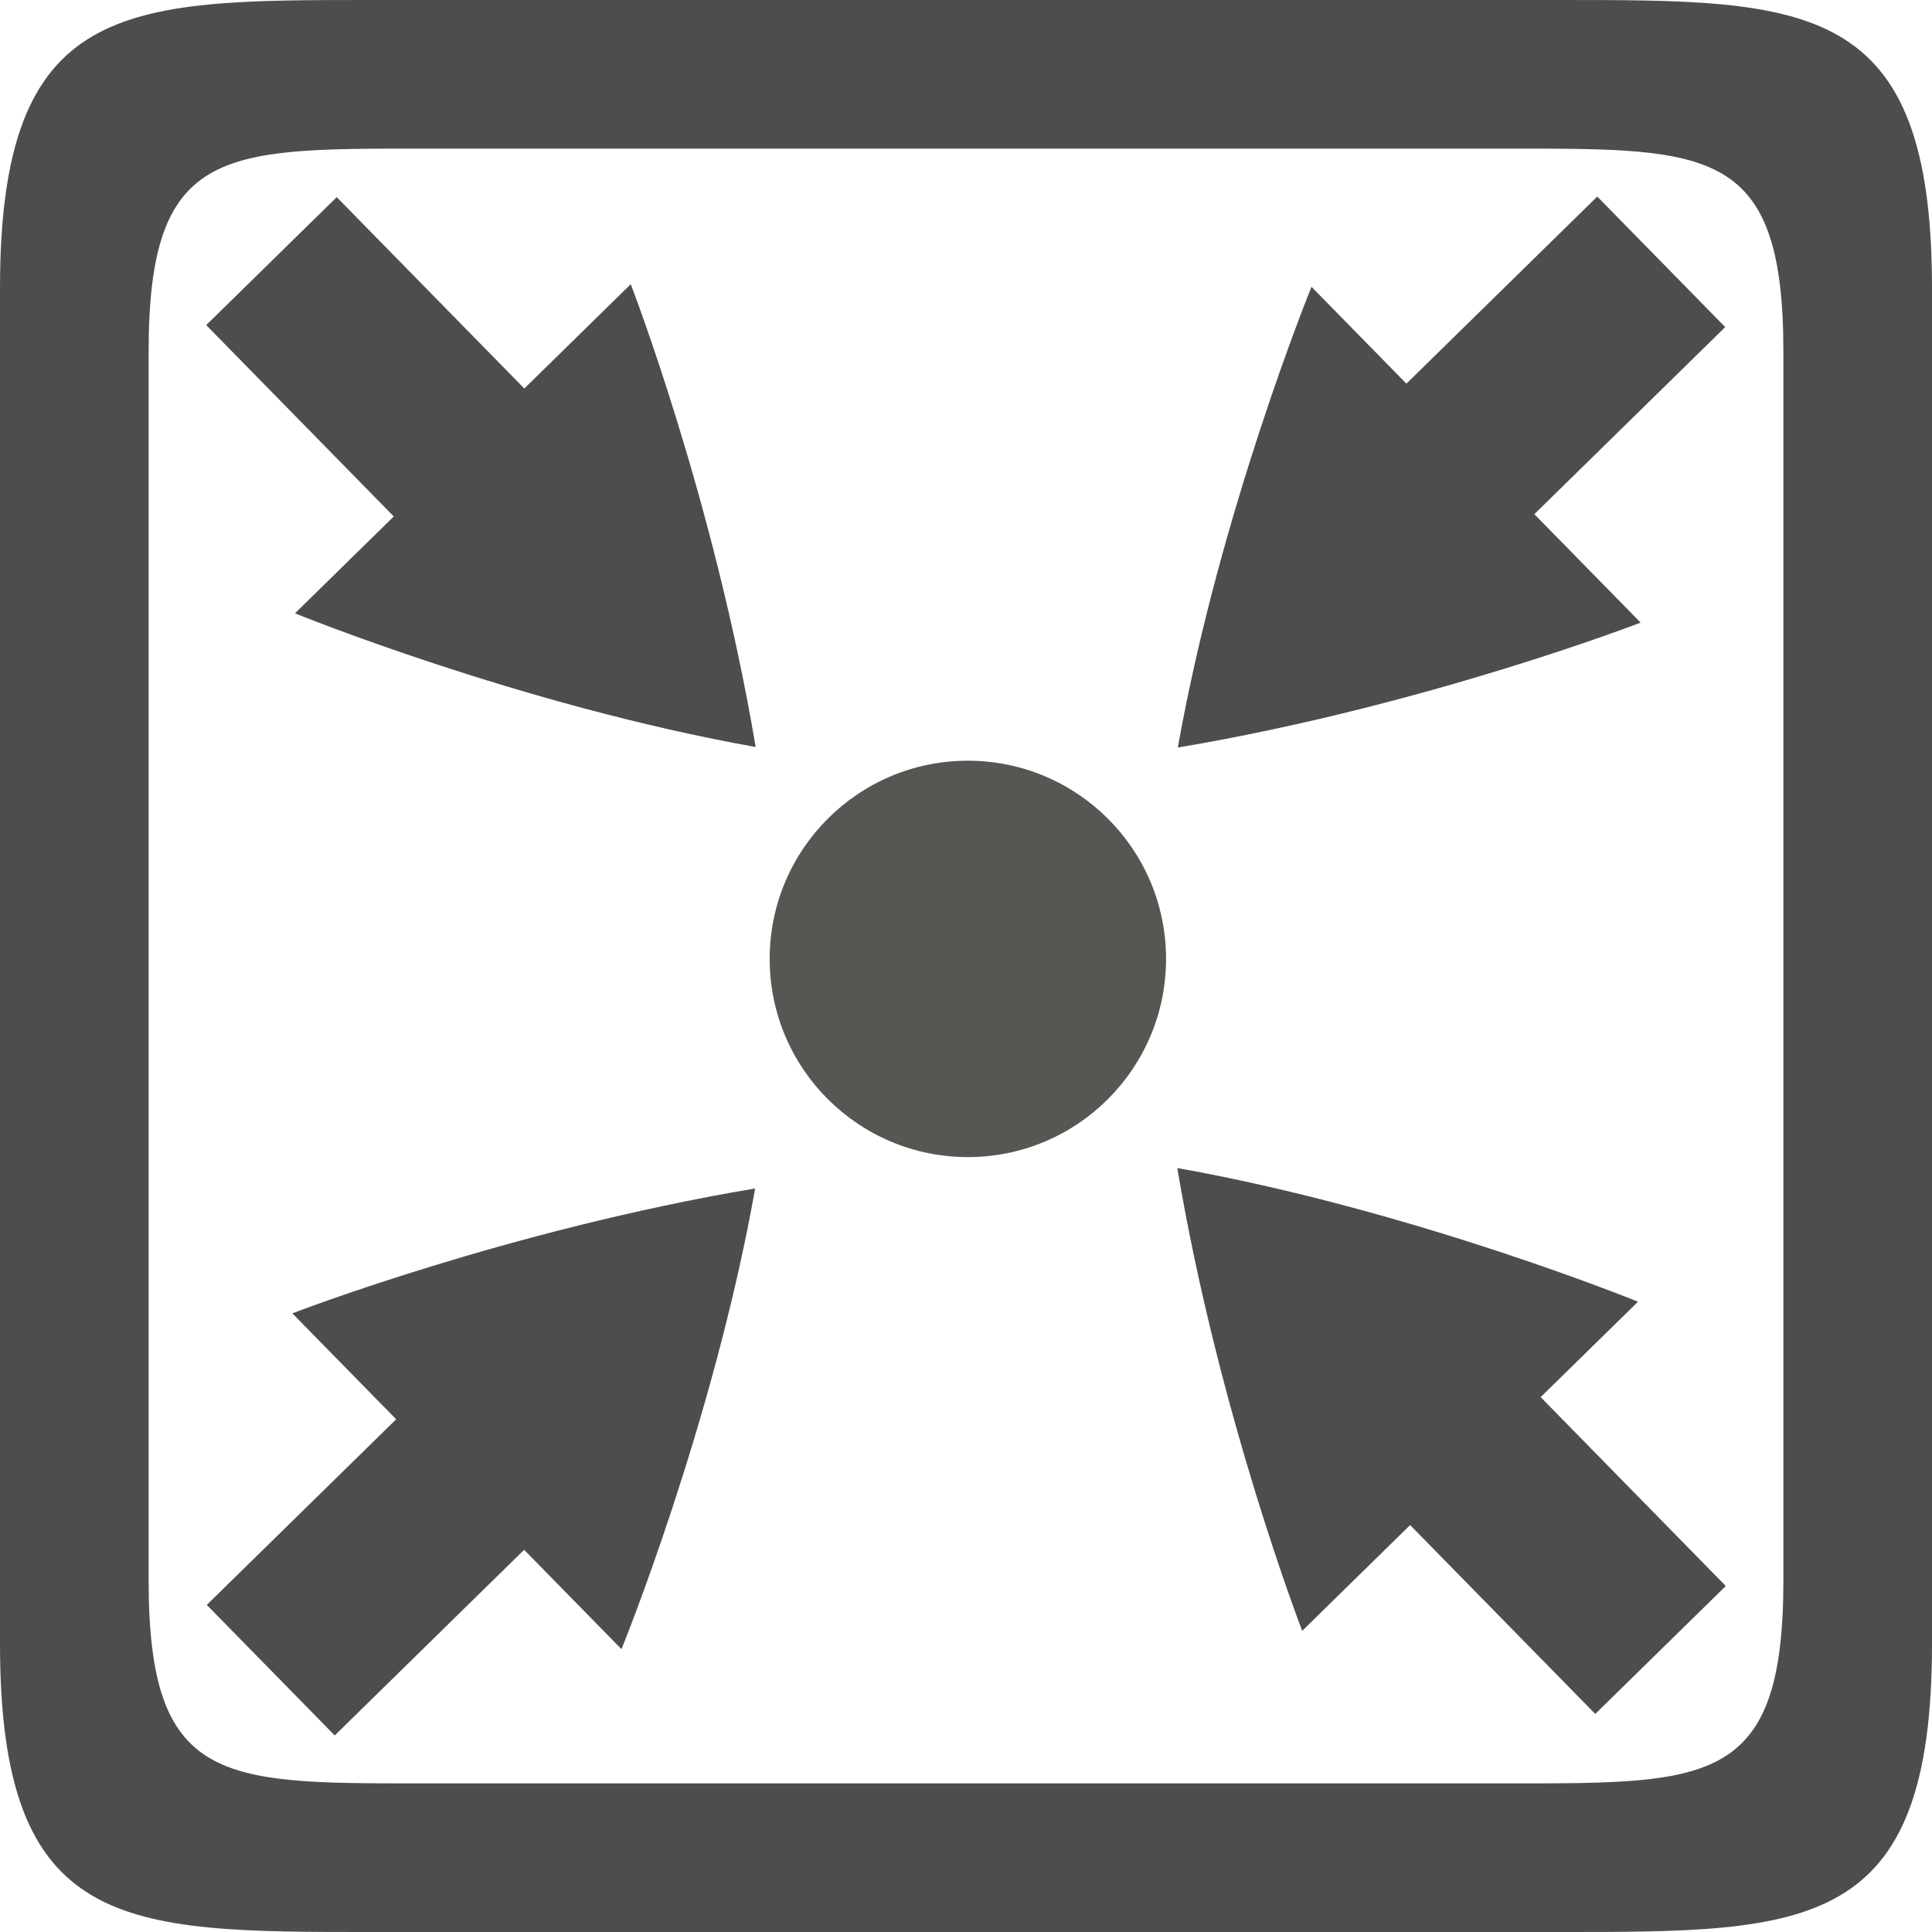 <?xml version="1.0" encoding="UTF-8" standalone="no"?>
<!-- Created with Inkscape (http://www.inkscape.org/) -->

<svg
   xmlns:dc="http://purl.org/dc/elements/1.1/"
   xmlns:cc="http://creativecommons.org/ns#"
   xmlns:rdf="http://www.w3.org/1999/02/22-rdf-syntax-ns#"
   xmlns:svg="http://www.w3.org/2000/svg"
   xmlns="http://www.w3.org/2000/svg"
   xmlns:sodipodi="http://sodipodi.sourceforge.net/DTD/sodipodi-0.dtd"
   xmlns:inkscape="http://www.inkscape.org/namespaces/inkscape"
   width="168"
   height="168"
   id="svg4874"
   version="1.1"
   inkscape:version="0.48.4 r9939"
   viewBox="0 0 168 168"
   sodipodi:docname="search_closest_weather_station.svg">
  <defs
     id="defs4876" />
  <sodipodi:namedview
     id="base"
     pagecolor="#ffffff"
     bordercolor="#666666"
     borderopacity="1.0"
     inkscape:pageopacity="0.0"
     inkscape:pageshadow="2"
     inkscape:zoom="2.1981295"
     inkscape:cx="174.57277"
     inkscape:cy="77.981404"
     inkscape:document-units="px"
     inkscape:current-layer="g1311"
     showgrid="false"
     showborder="true"
     fit-margin-top="0"
     fit-margin-left="0"
     fit-margin-right="0"
     fit-margin-bottom="0"
     inkscape:snap-bbox="true"
     inkscape:bbox-paths="false"
     inkscape:bbox-nodes="false"
     inkscape:snap-bbox-edge-midpoints="false"
     inkscape:snap-bbox-midpoints="false"
     inkscape:object-paths="false"
     inkscape:snap-intersection-paths="false"
     inkscape:object-nodes="true"
     inkscape:snap-smooth-nodes="true"
     inkscape:snap-midpoints="true"
     inkscape:snap-object-midpoints="true"
     inkscape:snap-center="true"
     showguides="false"
     inkscape:guide-bbox="true"
     inkscape:window-width="1535"
     inkscape:window-height="876"
     inkscape:window-x="65"
     inkscape:window-y="24"
     inkscape:window-maximized="1"
     inkscape:snap-nodes="false">
    <inkscape:grid
       type="xygrid"
       id="grid5451"
       empspacing="6"
       visible="true"
       enabled="true"
       snapvisiblegridlinesonly="true"
       originx="36px"
       originy="36px" />
    <sodipodi:guide
       orientation="1,0"
       position="42,113"
       id="guide4063" />
    <sodipodi:guide
       orientation="1,0"
       position="39,114"
       id="guide4065" />
    <sodipodi:guide
       orientation="0,1"
       position="91,120"
       id="guide4067" />
    <sodipodi:guide
       orientation="0,1"
       position="89,123"
       id="guide4069" />
    <sodipodi:guide
       orientation="0,1"
       position="56,39"
       id="guide4071" />
    <sodipodi:guide
       orientation="0,1"
       position="56,42"
       id="guide4073" />
    <sodipodi:guide
       orientation="1,0"
       position="123,43"
       id="guide4075" />
    <sodipodi:guide
       orientation="1,0"
       position="120,43"
       id="guide4077" />
    <sodipodi:guide
       orientation="0,1"
       position="94,117"
       id="guide4074" />
    <sodipodi:guide
       orientation="1,0"
       position="45,110"
       id="guide4076" />
    <sodipodi:guide
       orientation="0,1"
       position="57,45"
       id="guide4078" />
    <sodipodi:guide
       orientation="1,0"
       position="117,40"
       id="guide4080" />
  </sodipodi:namedview>
  <g
     inkscape:label="Layer 1"
     inkscape:groupmode="layer"
     id="layer1"
     transform="translate(103.857,-42.505)">
    <g
       transform="matrix(0,-1,-1,0,373.505,516.505)"
       id="g4845"
       style="display:inline">
      <g
         transform="matrix(0,-1,-1,0,567.362,615.362)"
         id="g1311"
         inkscape:export-filename="envelope02.png"
         inkscape:export-xdpi="90"
         inkscape:export-ydpi="90">
        <path
           style="font-size:15px;font-style:normal;font-variant:normal;font-weight:normal;font-stretch:normal;text-align:center;line-height:125%;letter-spacing:0px;word-spacing:0px;writing-mode:lr-tb;text-anchor:middle;fill:#4d4d4d;fill-opacity:1;stroke:none;display:inline;font-family:Ubuntu;-inkscape-font-specification:Ubuntu"
           d="m 170.308,93.362 c -21.538,0 -32.308,-4.55e-4 -32.308,25.043 l 0,117.915 c 0,25.043 10.769,25.043 32.308,25.043 l 103.385,0 c 21.538,0 32.308,4.5e-4 32.308,-25.043 l 0,-117.915 C 306,93.362 295.231,93.362 273.692,93.362 l -103.385,0 z m 4.022,12.923 95.341,0 c 17.086,0 23.406,-0.001 23.406,17.643 l 0,106.868 c 0,17.644 -6.32,17.643 -23.406,17.643 l -95.341,0 c -17.086,0 -23.406,10e-4 -23.406,-17.643 l 0,-106.868 c 0,-17.644 6.32,-17.643 23.406,-17.643 z"
           id="path4098"
           inkscape:connector-curvature="0" />
        <g
           id="g3112"
           transform="translate(1.111,-0.528)">
          <g
             transform="matrix(1.875,0,0,1.875,-366,-1657.817)"
             id="g1313">
            <rect
               style="opacity:0.212;fill:none;stroke:none"
               id="rect1315"
               width="48"
               height="48"
               x="288"
               y="152"
               transform="translate(0,804.362)" />
          </g>
          <g
             id="g3020-8-1"
             transform="matrix(-0.01,1,1,0.01,94.443,-172.817)"
             style="fill:#4d4d4d;display:inline">
            <rect
               transform="matrix(-0.707,0.707,-0.707,-0.707,0,0)"
               y="-345.539"
               x="-93.007"
               height="15.895"
               width="23.842"
               id="rect3022-6-2"
               style="color:#000000;fill:#4d4d4d;fill-opacity:1;fill-rule:nonzero;stroke:none;stroke-width:4;marker:none;visibility:visible;display:inline;overflow:visible;enable-background:accumulate" />
          </g>
          <g
             id="g3020-8-1-1"
             transform="matrix(0.01,-1,-1,-0.01,347.335,528.598)"
             style="fill:#4d4d4d;display:inline">
            <rect
               transform="matrix(-0.707,0.707,-0.707,-0.707,0,0)"
               y="-345.539"
               x="-93.007"
               height="15.895"
               width="23.842"
               id="rect3022-6-2-2"
               style="color:#000000;fill:#4d4d4d;fill-opacity:1;fill-rule:nonzero;stroke:none;stroke-width:4;marker:none;visibility:visible;display:inline;overflow:visible;enable-background:accumulate" />
          </g>
          <g
             id="g3020-8-1-1-0"
             transform="matrix(1,0.01,0.01,-1,-128.98,303.498)"
             style="fill:#4d4d4d;display:inline">
            <rect
               transform="matrix(-0.707,0.707,-0.707,-0.707,0,0)"
               y="-345.539"
               x="-93.007"
               height="15.895"
               width="23.842"
               id="rect3022-6-2-2-9"
               style="color:#000000;fill:#4d4d4d;fill-opacity:1;fill-rule:nonzero;stroke:none;stroke-width:4;marker:none;visibility:visible;display:inline;overflow:visible;enable-background:accumulate" />
          </g>
          <g
             id="g3020-8-1-1-0-4"
             transform="matrix(-1,-0.01,-0.01,1,570.757,50.464)"
             style="fill:#4d4d4d;display:inline">
            <rect
               transform="matrix(-0.707,0.707,-0.707,-0.707,0,0)"
               y="-345.539"
               x="-93.007"
               height="15.895"
               width="23.842"
               id="rect3022-6-2-2-9-3"
               style="color:#000000;fill:#4d4d4d;fill-opacity:1;fill-rule:nonzero;stroke:none;stroke-width:4;marker:none;visibility:visible;display:inline;overflow:visible;enable-background:accumulate" />
            <g
               id="g3106">
              <path
                 transform="matrix(0,1,-1,0,478.626,-218.28)"
                 sodipodi:nodetypes="ccsssccc"
                 inkscape:transform-center-y="-15.006535"
                 inkscape:transform-center-x="15.060617"
                 inkscape:connector-curvature="0"
                 id="path3024-2-6"
                 d="m 289.838,159.516 c 0,0 19.625,-7.774 40.144,-11.217 0.003,0.003 0.005,0.006 0.005,0.012 0.003,0.005 9.3e-4,0.01 0.004,0.015 9.4e-4,0.007 0,0.011 0.004,0.015 0.002,0.006 0.002,0.009 0.005,0.012 -3.828,21.447 -11.253,40.072 -11.253,40.072 z"
                 style="color:#000000;fill:#4d4d4d;fill-opacity:1;fill-rule:nonzero;stroke:none;stroke-width:3;marker:none;visibility:visible;display:inline;overflow:visible;enable-background:accumulate" />
              <path
                 transform="matrix(0,-1,1,0,218.403,480.447)"
                 sodipodi:nodetypes="ccsssccc"
                 inkscape:transform-center-y="-15.006535"
                 inkscape:transform-center-x="15.060617"
                 inkscape:connector-curvature="0"
                 id="path3024-2-6-6"
                 d="m 289.838,159.516 c 0,0 19.625,-7.774 40.144,-11.217 0.003,0.003 0.005,0.006 0.005,0.012 0.003,0.005 9.3e-4,0.01 0.004,0.015 9.4e-4,0.007 0,0.011 0.004,0.015 0.002,0.006 0.002,0.009 0.005,0.012 -3.828,21.447 -11.253,40.072 -11.253,40.072 z"
                 style="color:#000000;fill:#4d4d4d;fill-opacity:1;fill-rule:nonzero;stroke:none;stroke-width:3;marker:none;visibility:visible;display:inline;overflow:visible;enable-background:accumulate" />
              <path
                 transform="matrix(-1,0,0,-1,697.049,260.347)"
                 sodipodi:nodetypes="ccsssccc"
                 inkscape:transform-center-y="-15.006535"
                 inkscape:transform-center-x="15.060617"
                 inkscape:connector-curvature="0"
                 id="path3024-2-6-6-0"
                 d="m 289.838,159.516 c 0,0 19.625,-7.774 40.144,-11.217 0.003,0.003 0.005,0.006 0.005,0.012 0.003,0.005 9.3e-4,0.01 0.004,0.015 9.4e-4,0.007 0,0.011 0.004,0.015 0.002,0.006 0.002,0.009 0.005,0.012 -3.828,21.447 -11.253,40.072 -11.253,40.072 z"
                 style="color:#000000;fill:#4d4d4d;fill-opacity:1;fill-rule:nonzero;stroke:none;stroke-width:3;marker:none;visibility:visible;display:inline;overflow:visible;enable-background:accumulate" />
              <path
                 sodipodi:nodetypes="ccsssccc"
                 inkscape:transform-center-y="-15.006535"
                 inkscape:transform-center-x="15.060617"
                 inkscape:connector-curvature="0"
                 id="path3024-2-6-6-0-9"
                 d="m 289.838,159.516 c 0,0 19.625,-7.774 40.144,-11.217 0.003,0.003 0.005,0.006 0.005,0.012 0.003,0.005 9.3e-4,0.01 0.004,0.015 9.4e-4,0.007 0,0.011 0.004,0.015 0.002,0.006 0.002,0.009 0.005,0.012 -3.828,21.447 -11.253,40.072 -11.253,40.072 z"
                 style="color:#000000;fill:#4d4d4d;fill-opacity:1;fill-rule:nonzero;stroke:none;stroke-width:3;marker:none;visibility:visible;display:inline;overflow:visible;enable-background:accumulate" />
            </g>
          </g>
        </g>
        <path
           inkscape:connector-curvature="0"
           id="path4527"
           d="m 222.162,159.511 c -9.518,0 -17.234,7.716 -17.234,17.234 0,9.518 7.716,17.234 17.234,17.234 9.518,0 17.234,-7.716 17.234,-17.234 0,-9.518 -7.716,-17.234 -17.234,-17.234 z"
           style="color:#000000;fill:#555753;fill-opacity:1;fill-rule:nonzero;stroke:none;stroke-width:6;marker:none;visibility:visible;display:inline;overflow:visible;enable-background:accumulate" />
      </g>
    </g>
  </g>
</svg>

